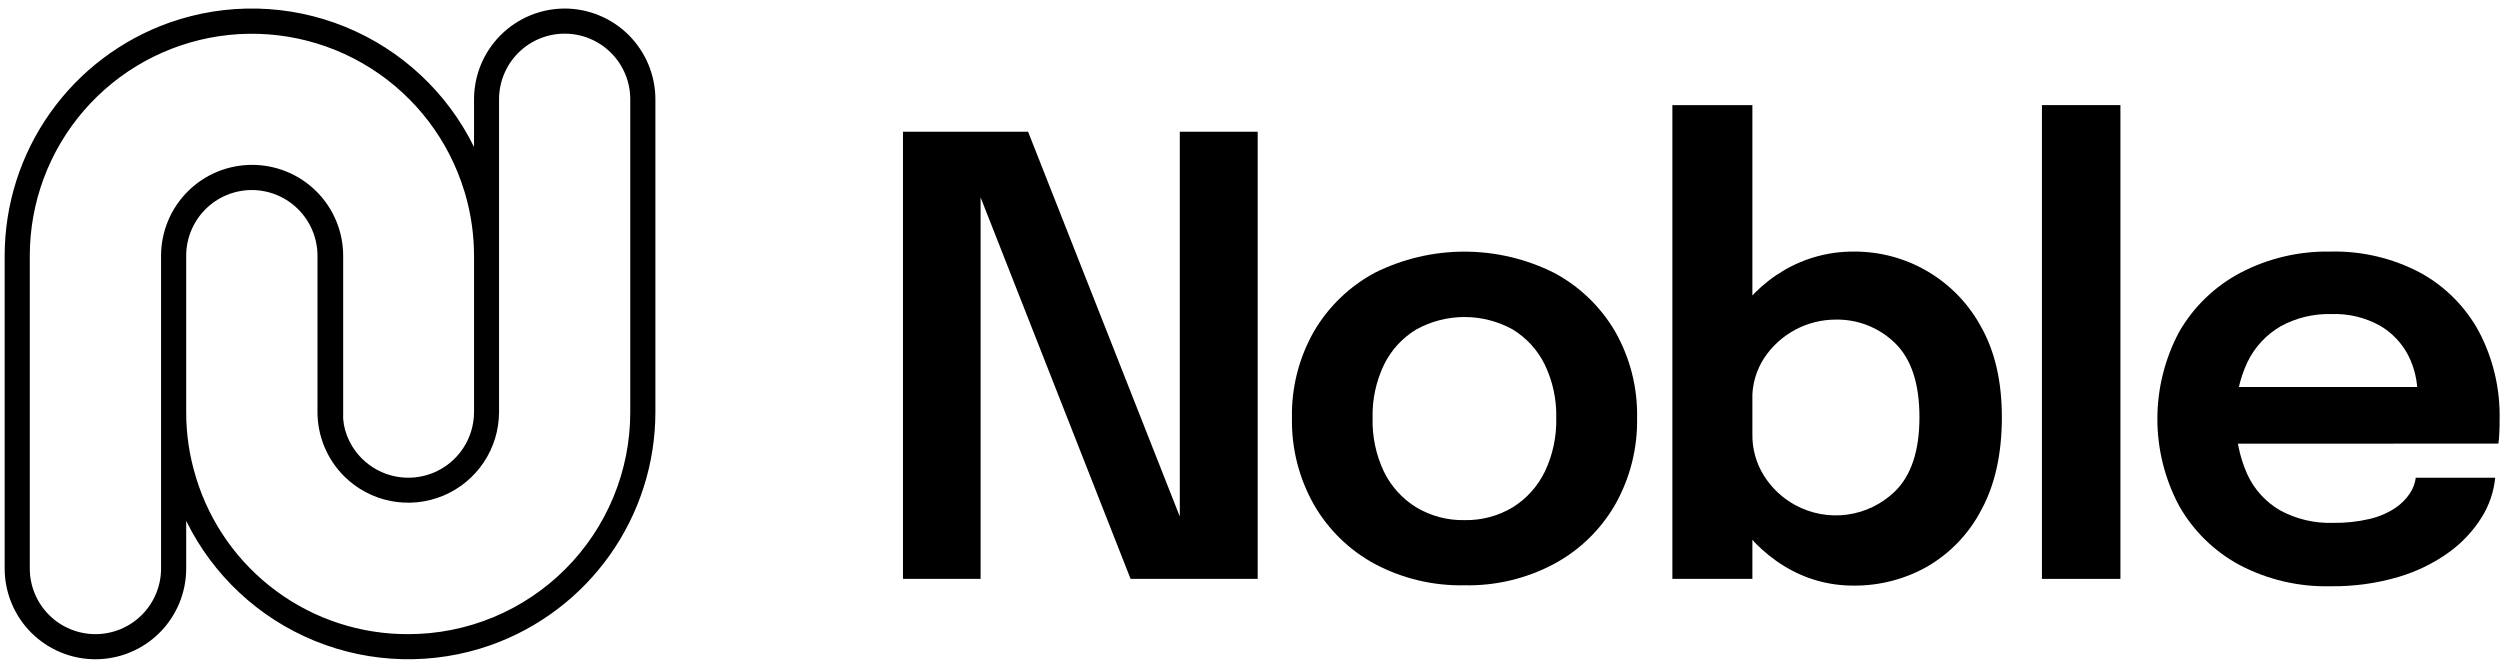 <svg width="244" height="65" viewBox="0 0 244 65" fill="none" xmlns="http://www.w3.org/2000/svg">
<g clip-path="url(#clip0_1122_304216)">
<path d="M95.707 56.499H88.131V12.859H100.342L116.299 53.333L115.148 53.661V12.859H122.75V56.499H110.345L94.467 16.114L95.707 15.822V56.499Z" fill="black"/>
<path d="M142.93 57.124C139.878 57.188 136.861 56.469 134.167 55.035C131.693 53.694 129.641 51.693 128.237 49.255C126.779 46.675 126.039 43.752 126.094 40.79C126.034 37.836 126.775 34.922 128.237 32.355C129.649 29.936 131.701 27.955 134.167 26.629C136.886 25.268 139.884 24.56 142.925 24.56C145.965 24.56 148.963 25.268 151.682 26.629C154.158 27.95 156.219 29.932 157.637 32.355C159.098 34.922 159.84 37.836 159.78 40.79C159.835 43.752 159.095 46.675 157.637 49.255C156.227 51.697 154.165 53.699 151.682 55.035C148.992 56.47 145.978 57.189 142.93 57.124ZM142.93 50.763C144.583 50.799 146.214 50.368 147.633 49.518C148.985 48.679 150.072 47.475 150.769 46.044C151.551 44.405 151.935 42.605 151.891 40.79C151.934 38.991 151.549 37.207 150.769 35.585C150.073 34.164 148.985 32.973 147.633 32.151C146.195 31.357 144.578 30.941 142.934 30.941C141.291 30.941 139.675 31.357 138.236 32.151C136.877 32.969 135.783 34.161 135.085 35.585C134.305 37.207 133.92 38.991 133.964 40.79C133.916 42.604 134.297 44.405 135.075 46.044C135.776 47.477 136.868 48.681 138.226 49.518C139.646 50.366 141.276 50.798 142.93 50.763Z" fill="black"/>
<path d="M163.224 56.499V10.259H171.033V56.499H163.224ZM180.918 57.154C178.518 57.168 176.164 56.506 174.124 55.243C172.032 53.96 170.303 52.163 169.098 50.024C167.81 47.757 167.151 45.188 167.189 42.581V42.164L171.033 42.08V42.372C171.008 43.822 171.411 45.248 172.19 46.471C172.938 47.646 173.97 48.614 175.192 49.284C176.745 50.134 178.529 50.465 180.284 50.227C182.038 49.989 183.67 49.197 184.942 47.965C186.539 46.407 187.338 43.99 187.338 40.715C187.338 37.44 186.545 35.031 184.956 33.486C184.188 32.736 183.278 32.148 182.28 31.754C181.281 31.36 180.214 31.17 179.141 31.193C177.766 31.198 176.413 31.54 175.201 32.191C173.99 32.842 172.958 33.781 172.195 34.925C171.402 36.135 170.993 37.557 171.024 39.003L167.178 38.83C167.128 36.236 167.788 33.677 169.088 31.432C170.3 29.343 172.031 27.605 174.115 26.385C176.177 25.174 178.526 24.541 180.918 24.555C183.463 24.535 185.966 25.208 188.157 26.503C190.349 27.797 192.146 29.664 193.357 31.903C194.707 34.301 195.382 37.235 195.382 40.705C195.382 44.278 194.72 47.286 193.396 49.731C192.205 52.043 190.379 53.967 188.132 55.278C185.935 56.529 183.446 57.176 180.918 57.154Z" fill="black"/>
<path d="M206.953 10.259V56.499H199.292V10.259H206.953Z" fill="black"/>
<path d="M214.852 43.305V37.773H236.833L235.945 39.261V38.492C235.953 37.161 235.639 35.847 235.032 34.662C234.4 33.45 233.433 32.444 232.249 31.764C230.8 30.971 229.164 30.586 227.514 30.653C225.796 30.608 224.094 31.021 222.588 31.848C221.189 32.659 220.067 33.868 219.361 35.322C218.564 37.002 218.175 38.846 218.226 40.705C218.175 42.612 218.548 44.507 219.317 46.253C219.992 47.742 221.114 48.984 222.527 49.805C224.11 50.666 225.892 51.089 227.692 51.031C228.897 51.052 230.098 50.924 231.27 50.649C232.153 50.449 232.993 50.093 233.752 49.597C234.326 49.221 234.818 48.733 235.2 48.163C235.508 47.701 235.708 47.175 235.781 46.625H243.531C243.397 47.996 242.946 49.317 242.217 50.485C241.387 51.815 240.306 52.971 239.036 53.889C237.533 54.975 235.854 55.795 234.073 56.316C231.916 56.946 229.678 57.251 227.43 57.218C224.353 57.29 221.308 56.576 218.582 55.144C216.108 53.813 214.062 51.809 212.679 49.364C211.282 46.745 210.554 43.821 210.559 40.853C210.565 37.885 211.303 34.964 212.708 32.35C214.116 29.921 216.18 27.936 218.662 26.624C221.364 25.211 224.377 24.499 227.425 24.555C230.488 24.475 233.521 25.188 236.228 26.624C238.65 27.95 240.639 29.949 241.953 32.38C243.335 35.014 244.026 37.955 243.962 40.929C243.962 41.345 243.962 41.787 243.933 42.258C243.925 42.606 243.895 42.952 243.844 43.295L214.852 43.305Z" fill="black"/>
<path d="M55.108 0.833C52.762 0.839 50.514 1.775 48.857 3.434C47.2 5.094 46.268 7.343 46.265 9.688V14.345C43.657 9.033 39.189 4.862 33.709 2.625C28.23 0.387 22.119 0.239 16.538 2.207C11.836 3.874 7.766 6.956 4.886 11.028C2.007 15.101 0.459 19.966 0.455 24.954V55.485C0.455 57.834 1.388 60.087 3.049 61.749C4.711 63.41 6.964 64.344 9.314 64.344C11.663 64.344 13.916 63.41 15.578 61.749C17.239 60.087 18.173 57.834 18.173 55.485V50.838C20.78 56.149 25.247 60.317 30.725 62.553C36.203 64.788 42.311 64.935 47.89 62.966C52.59 61.3 56.659 58.219 59.537 54.147C62.416 50.076 63.963 45.212 63.966 40.226V9.688C63.963 7.34 63.028 5.09 61.368 3.429C59.707 1.769 57.456 0.836 55.108 0.833ZM39.845 61.892C35.214 61.911 30.7 60.438 26.971 57.692C23.242 54.945 20.497 51.071 19.142 46.643L19.105 46.514C18.483 44.476 18.169 42.357 18.173 40.226V24.954C18.174 23.255 18.85 21.626 20.052 20.424C21.254 19.223 22.883 18.548 24.583 18.547C26.28 18.552 27.907 19.228 29.107 20.429C30.307 21.629 30.983 23.256 30.986 24.954V40.219C30.989 42.569 31.924 44.821 33.587 46.481C34.827 47.716 36.405 48.556 38.121 48.896C39.838 49.235 41.617 49.059 43.234 48.39C44.851 47.72 46.233 46.587 47.207 45.133C48.181 43.679 48.703 41.969 48.707 40.219V9.688C48.707 8.848 48.873 8.015 49.195 7.238C49.517 6.461 49.988 5.755 50.583 5.161C51.178 4.566 51.883 4.094 52.66 3.772C53.437 3.451 54.27 3.285 55.111 3.285C55.952 3.285 56.785 3.451 57.561 3.772C58.338 4.094 59.044 4.566 59.639 5.161C60.233 5.755 60.705 6.461 61.027 7.238C61.349 8.015 61.514 8.848 61.514 9.688V40.219C61.517 43.066 60.958 45.885 59.87 48.515C58.781 51.145 57.185 53.535 55.173 55.547C53.16 57.56 50.77 59.157 48.141 60.245C45.51 61.334 42.692 61.893 39.845 61.892ZM46.265 40.219C46.264 41.486 45.888 42.723 45.184 43.776C44.481 44.829 43.481 45.65 42.312 46.136C41.142 46.621 39.855 46.75 38.613 46.505C37.37 46.261 36.228 45.654 35.33 44.761C34.672 44.109 34.165 43.322 33.844 42.454C33.784 42.299 33.732 42.124 33.679 41.95L33.659 41.861L33.639 41.778C33.61 41.663 33.58 41.547 33.56 41.425C33.56 41.383 33.56 41.337 33.537 41.291V41.221C33.537 41.112 33.504 41.004 33.494 40.892C33.484 40.78 33.494 40.757 33.494 40.667C33.494 40.578 33.494 40.447 33.494 40.338V24.954C33.492 23.787 33.26 22.631 32.811 21.554C32.361 20.476 31.704 19.498 30.876 18.675C30.049 17.852 29.067 17.2 27.987 16.757C26.907 16.314 25.75 16.088 24.583 16.092C22.233 16.095 19.98 17.029 18.319 18.69C16.658 20.352 15.723 22.604 15.72 24.954V55.485C15.72 57.184 15.046 58.813 13.844 60.015C12.642 61.217 11.013 61.892 9.314 61.892C7.614 61.892 5.985 61.217 4.783 60.015C3.582 58.813 2.907 57.184 2.907 55.485V24.954C2.911 19.758 4.78 14.737 8.176 10.805C11.571 6.872 16.266 4.29 21.405 3.528C26.545 2.767 31.787 3.877 36.177 6.656C40.567 9.435 43.812 13.698 45.323 18.669L45.412 18.959C45.976 20.908 46.263 22.926 46.265 24.954V40.219Z" fill="black"/>
</g>
<defs>
<clipPath id="clip0_1122_304216">
<rect width="243.512" height="64" fill="white" transform="translate(0.455 0.832)"/>
</clipPath>
</defs>
</svg>
